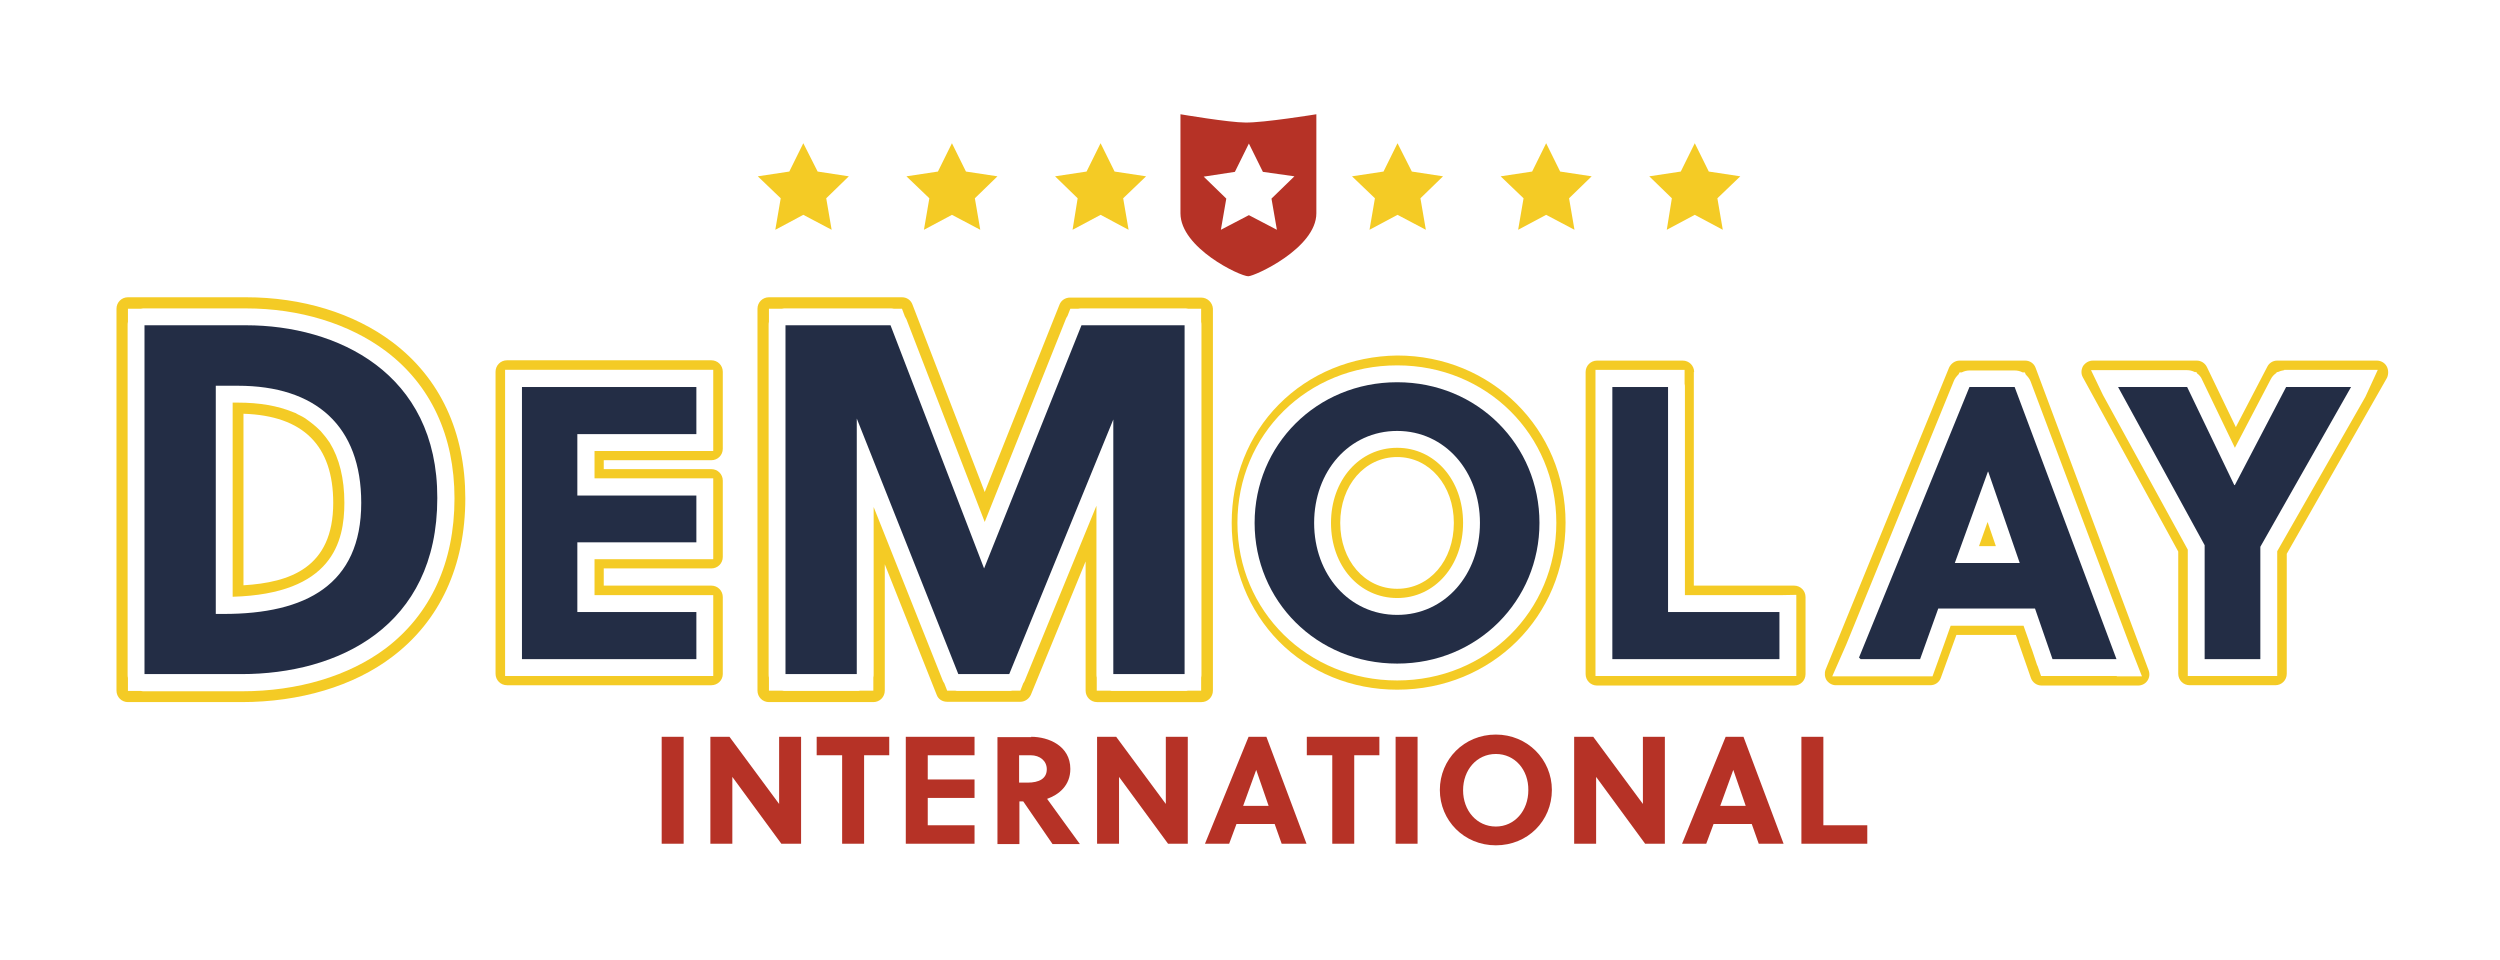 <?xml version="1.0" encoding="utf-8"?>
<!-- Generator: Adobe Illustrator 21.1.0, SVG Export Plug-In . SVG Version: 6.00 Build 0)  -->
<svg version="1.1" id="Layer_1" xmlns="http://www.w3.org/2000/svg" xmlns:xlink="http://www.w3.org/1999/xlink" x="0px" y="0px"
	 viewBox="0 0 785.5 301.7" style="enable-background:new 0 0 785.5 301.7;" xml:space="preserve">
<style type="text/css">
	.st0{fill:#F4CB25;}
	.st1{fill:#232D45;}
	.st2{fill:#B63226;}
</style>
<g>
	<g>
		<path class="st0" d="M104.7,158c0,20.5-13.7,25-28.2,25.9V130C95.3,130.6,104.7,140,104.7,158L104.7,158z M102.3,137.3
			c-0.5-0.6-1-1.2-1.5-1.8c-0.1-0.1-0.1-0.1-0.2-0.2c-1.4-1.4-2.9-2.6-4.5-3.7c0,0-0.1-0.1-0.1-0.1c-0.6-0.4-1.2-0.7-1.8-1
			c-0.4-0.2-0.9-0.4-1.3-0.7c-0.2-0.1-0.5-0.2-0.8-0.3c-4.8-2-10.6-3-17.4-3h-1.6v61c31.3-0.9,35.1-17.2,35.1-29.5
			c0-7.7-1.6-14-4.6-18.9c-0.2-0.2-0.3-0.5-0.5-0.7C102.8,138,102.5,137.6,102.3,137.3L102.3,137.3z"/>
	</g>
	<g>
		<path class="st0" d="M121.2,203.7c-11.6,8.7-27.6,13.5-45.2,13.5H45.4c-0.4,0-0.7,0-1.1-0.1h-4.1v-4.1c-0.1-0.3-0.1-0.7-0.1-1.1
			V102.2c0-0.4,0-0.7,0.1-1.1V97h4.1c0.3-0.1,0.7-0.1,1.1-0.1h31.9c16.8,0,32.4,4.8,43.9,13.4c14.1,10.6,21.6,26.6,21.6,46.3
			C142.8,176.7,135.3,193,121.2,203.7L121.2,203.7z M123.3,107.5c-12.1-9.1-28.4-14.1-46-14.1H40.2c-2,0-3.6,1.6-3.6,3.6v120
			c0,2,1.6,3.6,3.6,3.6h35.7c18.3,0,35.2-5,47.3-14.2c15-11.3,23-28.6,23-49.8C146.2,135.8,138.3,118.8,123.3,107.5L123.3,107.5z"/>
	</g>
	<g>
		<path class="st0" d="M164,212.4h-5.3v-5.3v-85.5v-5.4h5.3v0h54.8v0h5.3v5.4v14.8v5.3h-5c-0.1,0-0.2,0-0.3,0h-32v8.6h32
			c0,0,0,0,0,0h5.3v5.3v14.8v5.3h-5.3v0h-32V187h32v0h5.3v5.3v14.8v5.3h-5.3H164L164,212.4z M227.1,211.8v-24.2c0-2-1.6-3.6-3.6-3.6
			h-33.8v-5.4h33.8c2,0,3.6-1.6,3.6-3.6V151c0-2-1.6-3.6-3.6-3.6h-33.8v-2.8h33.8c2,0,3.6-1.6,3.6-3.6v-24.2c0-2-1.6-3.6-3.6-3.6
			h-64.2c-2,0-3.6,1.6-3.6,3.6v94.9c0,2,1.6,3.6,3.6,3.6h64.2C225.5,215.3,227.1,213.7,227.1,211.8L227.1,211.8z"/>
	</g>
	<g>
		<path class="st0" d="M377.5,211.8c0,0.4,0,0.7-0.1,1.1v4.1h-4.1c-0.3,0.1-0.7,0.1-1.1,0.1h-22.4c-0.4,0-0.7,0-1.1-0.1h-4.1v-4.1
			c-0.1-0.3-0.1-0.7-0.1-1.1v-52.9L322,213.8c-0.1,0.3-0.3,0.6-0.5,0.9l-0.9,2.3h-2.5c-0.3,0.1-0.7,0.1-1,0.1h-16
			c-0.3,0-0.7,0-1-0.1h-2.5l-0.9-2.3c-0.2-0.3-0.4-0.6-0.5-0.9l-21.7-54.5v52.5c0,0.4,0,0.7-0.1,1.1v4.1h-4.1
			c-0.3,0.1-0.7,0.1-1.1,0.1h-22.4c-0.4,0-0.7,0-1.1-0.1h-4.1v-4.1c-0.1-0.3-0.1-0.7-0.1-1.1V102.2c0-0.4,0-0.7,0.1-1.1V97h4.1
			c0.3-0.1,0.7-0.1,1.1-0.1h33c0.3,0,0.7,0,1,0.1h2.6l0.9,2.4c0.2,0.3,0.3,0.6,0.5,0.9l24.6,63.7l25.5-63.8c0.1-0.3,0.3-0.6,0.5-0.9
			l0.9-2.3h2.5c0.3-0.1,0.7-0.1,1-0.1h32.4c0.4,0,0.7,0,1.1,0.1h4.1v4.1c0.1,0.3,0.1,0.7,0.1,1.1V211.8L377.5,211.8z M377.4,93.5
			h-41.2c-1.5,0-2.8,0.9-3.3,2.2l-23.5,58.9l-22.7-58.9c-0.5-1.4-1.8-2.3-3.3-2.3h-41.8c-2,0-3.6,1.6-3.6,3.6v120
			c0,2,1.6,3.6,3.6,3.6h32.8c2,0,3.6-1.6,3.6-3.6v-39.7l16.3,41c0.5,1.4,1.8,2.2,3.3,2.2h23c1.4,0,2.7-0.9,3.3-2.2l17.2-41.9V217
			c0,2,1.6,3.6,3.6,3.6h32.8c2,0,3.6-1.6,3.6-3.6V97C381,95.1,379.4,93.5,377.4,93.5L377.4,93.5z"/>
	</g>
	<g>
		<path class="st0" d="M456.8,164.3c0,11.8-7.6,20.7-17.8,20.7c-10.2,0-17.9-8.9-17.9-20.7c0-11.8,7.7-20.7,17.9-20.7
			C449.1,143.6,456.8,152.5,456.8,164.3L456.8,164.3z M418.2,164.3c0,13.5,8.9,23.6,20.8,23.6c11.8,0,20.7-10.2,20.7-23.6
			c0-13.5-8.9-23.6-20.7-23.6C427.1,140.7,418.2,150.9,418.2,164.3L418.2,164.3z"/>
	</g>
	<g>
		<path class="st0" d="M489,164.3c0,27.8-22,49.5-50,49.5c-28.1,0-50.2-21.8-50.2-49.5c0-27.8,22-49.5,50.2-49.5
			C467.1,114.8,489,136.6,489,164.3L489,164.3z M401.8,127.1c-9.6,9.7-14.8,23-14.8,37.2c0,14.3,5.3,27.5,14.8,37.2
			c9.7,9.8,22.9,15.2,37.2,15.2c29.7,0,52.9-23,52.9-52.5c0-29.4-23.3-52.5-52.9-52.5C424.7,111.9,411.5,117.3,401.8,127.1
			L401.8,127.1z"/>
	</g>
	<g>
		<path class="st0" d="M559.1,187L559.1,187l5.3-0.1v5.4v14.8v5.3h-5.3h-52.5h-5.3v-5.3v-9.9v-75.6c0-0.1,0-0.2,0-0.3h0v-5.1h28v4.4
			c0.1,0.3,0.1,0.6,0.1,0.9V187H559.1L559.1,187z M532.3,116.9c0-2-1.6-3.6-3.6-3.6h-26.9c-2,0-3.6,1.6-3.6,3.6v94.9
			c0,2,1.6,3.6,3.6,3.6h61.9c2,0,3.6-1.6,3.6-3.6v-24.2c0-2-1.6-3.6-3.6-3.6h-31.5V116.9L532.3,116.9z"/>
	</g>
	<g>
		<path class="st0" d="M665.1,212.4h-5.8h-6.8H645h-3.7l-1.1-3.2c-0.1-0.1-0.2-0.3-0.2-0.4l-1.5-4.5l-1-2.7l0.1,0.1l-1.8-5.1h-22.9
			l-1.8,5.1l-3.9,10.8h-3.8h-7.5h-6.1h-5.8h-8.3l4.4-10l33.8-82.8c0.3-0.8,0.9-1.5,1.5-2.1l0.3-0.6h0.7c0.8-0.4,1.6-0.6,2.5-0.6H633
			c0.9,0,1.7,0.2,2.5,0.6h0.7l0.3,0.7c0.6,0.6,1.2,1.3,1.5,2.1l31.2,83l3.8,9.7H665.1L665.1,212.4z M639.6,115.6
			c-0.5-1.4-1.8-2.3-3.3-2.3h-20.6c-1.4,0-2.7,0.9-3.3,2.2l-38.8,94.9c-0.4,1.1-0.3,2.3,0.3,3.3c0.7,1,1.8,1.6,2.9,1.6h29.7
			c1.5,0,2.8-0.9,3.3-2.3l4.9-13.5h18.7l4.7,13.5c0.5,1.4,1.8,2.4,3.4,2.4h30.3c1.2,0,2.3-0.6,2.9-1.5c0.7-1,0.8-2.2,0.4-3.3
			L639.6,115.6L639.6,115.6z"/>
	</g>
	<g>
		<polygon class="st0" points="624.5,164 621.8,171.6 627.1,171.6 624.5,164 		"/>
	</g>
	<g>
		<path class="st0" d="M743.2,124.7L743.2,124.7l-27.7,48.5v33.9c0,0.1,0,0.2,0,0.3v5h-5.3h-17.5h-5.3v-5.3v-34.4l-26.6-48.5
			c-0.1-0.1-0.1-0.3-0.2-0.4l-3.6-7.5h8.4h20.9h0.8c0.9,0,1.7,0.2,2.5,0.6h0.5l0.2,0.4c0.7,0.5,1.3,1.2,1.6,2l10.3,21.4l11.3-21.6
			c0.4-0.8,1-1.4,1.7-1.9l0.2-0.3h0.3c0.6-0.3,1.3-0.5,2-0.6v-0.1h0.5h20.4h8.5L743.2,124.7L743.2,124.7z M749.9,115.1
			c-0.6-1.1-1.8-1.8-3.1-1.8h-31.3c-1.3,0-2.5,0.7-3.1,1.9l-9.9,19l-9.1-18.9c-0.6-1.2-1.8-2-3.2-2h-32.6c-1.3,0-2.4,0.7-3.1,1.7
			c-0.6,1.1-0.7,2.4-0.1,3.5l30,54.8v38.4c0,2,1.6,3.6,3.6,3.6h26.9c2,0,3.6-1.6,3.6-3.6V174l31.5-55.3
			C750.5,117.6,750.5,116.2,749.9,115.1L749.9,115.1z"/>
	</g>
	<g>
		<path class="st1" d="M70.3,192.9h-2.5v-71.7h6.9c24.6,0,38.8,12.7,38.8,36.8C113.5,183.8,96,192.9,70.3,192.9L70.3,192.9z
			 M77.3,102.2H45.4v109.6h30.5c30.1,0,61.5-14.7,61.5-55.3C137.5,117,105.7,102.2,77.3,102.2L77.3,102.2z"/>
	</g>
	<g>
		<polygon class="st1" points="181.4,170.4 218.8,170.4 218.8,155.7 181.4,155.7 181.4,136.4 218.8,136.4 218.8,121.6 164,121.6 
			164,207.1 218.8,207.1 218.8,192.3 181.4,192.3 181.4,170.4 		"/>
	</g>
	<g>
		<polygon class="st1" points="309.2,178.6 279.8,102.2 246.8,102.2 246.8,211.8 269.2,211.8 269.2,131.5 301.1,211.8 317.1,211.8 
			349.8,131.8 349.8,211.8 372.2,211.8 372.2,102.2 339.8,102.2 309.2,178.6 		"/>
	</g>
	<g>
		<path class="st1" d="M465,164.3c0,16.2-11,28.9-26,28.9c-15.1,0-26.1-12.7-26.1-28.9c0-16.2,11-28.9,26.1-28.9
			C454,135.4,465,148.1,465,164.3L465,164.3z M394.2,164.3c0,24.4,19.4,44.2,44.8,44.2c25.3,0,44.7-19.8,44.7-44.2
			c0-24.4-19.4-44.2-44.7-44.2C413.6,120.1,394.2,139.9,394.2,164.3L394.2,164.3z"/>
	</g>
	<g>
		<polygon class="st1" points="559.1,207.1 559.1,192.3 524.1,192.3 524.1,121.6 506.6,121.6 506.6,197.2 506.6,207.1 559.1,207.1 
					"/>
	</g>
	<g>
		<path class="st1" d="M624.6,148.2h0.1l9.9,28.7h-20.4L624.6,148.2L624.6,148.2z M603.3,207.1l5.7-15.9h30.4l5.5,15.9h20.1
			L633,121.6h-14.2l-34.7,85l0.5,0.5H603.3L603.3,207.1z"/>
	</g>
	<g>
		<polygon class="st1" points="710.2,171.8 738.7,121.6 718.3,121.6 702.2,152.4 702,152.4 687.2,121.6 665.5,121.6 692.7,171.3 
			692.7,207.1 710.2,207.1 710.2,171.8 		"/>
	</g>
	<g>
		<path class="st2" d="M378.2,55.5L388,54l4.4-8.9l4.4,8.9l9.9,1.4l-7.2,7l1.7,9.8l-8.8-4.6l-8.8,4.6l1.7-9.8L378.2,55.5L378.2,55.5
			z M413.6,67V35.9c0,0-16.6,2.7-22.3,2.6c-5.1,0-20.4-2.6-20.4-2.6V67c0,10.9,18.7,19.8,21.3,19.8C394.2,86.8,413.6,78,413.6,67
			L413.6,67z"/>
	</g>
	<g>
		<polygon class="st0" points="430.3,72.2 439.1,67.5 448,72.2 446.3,62.3 453.4,55.4 443.6,53.9 439.1,45 434.7,53.9 424.8,55.4 
			432,62.3 430.3,72.2 		"/>
	</g>
	<g>
		<polygon class="st0" points="477,72.2 485.8,67.5 494.7,72.2 493,62.3 500.1,55.4 490.2,53.9 485.8,45 481.4,53.9 471.5,55.4 
			478.7,62.3 477,72.2 		"/>
	</g>
	<g>
		<polygon class="st0" points="523.7,72.2 532.5,67.5 541.3,72.2 539.6,62.3 546.8,55.4 536.9,53.9 532.5,45 528.1,53.9 518.2,55.4 
			525.3,62.3 523.7,72.2 		"/>
	</g>
	<g>
		<polygon class="st0" points="243.6,72.2 252.4,67.5 261.3,72.2 259.6,62.3 266.7,55.4 256.9,53.9 252.4,45 248,53.9 238.1,55.4 
			245.3,62.3 243.6,72.2 		"/>
	</g>
	<g>
		<polygon class="st0" points="290.3,72.2 299.1,67.5 308,72.2 306.3,62.3 313.4,55.4 303.5,53.9 299.1,45 294.7,53.9 284.8,55.4 
			292,62.3 290.3,72.2 		"/>
	</g>
	<g>
		<polygon class="st0" points="337,72.2 345.8,67.5 354.6,72.2 352.9,62.3 360.1,55.4 350.2,53.9 345.8,45 341.4,53.9 331.5,55.4 
			338.6,62.3 337,72.2 		"/>
	</g>
</g>
<g>
	<path class="st2" d="M207.9,265.1v-33.6h6.9v33.6H207.9z"/>
	<path class="st2" d="M245.5,265.1l-15.4-21v21h-6.9v-33.6h6l15.6,21.1v-21.1h6.9v33.6H245.5z"/>
	<path class="st2" d="M271.5,237.3v27.8h-6.9v-27.8h-8v-5.8h22.8v5.8H271.5z"/>
	<path class="st2" d="M284.6,265.1v-33.6h21.6v5.8h-14.7v7.6h14.7v5.8h-14.7v8.6h14.7v5.8H284.6z"/>
	<path class="st2" d="M324,231.5c5.4,0,12.3,2.8,12.3,10.1c0,5.2-3.6,8.1-7.3,9.4c3,4.2,8,11,10.3,14.2h-8.6l-9.2-13.4h-1.2v13.4
		h-6.9v-33.6H324z M320.2,245.9h2.7c3.5,0,6-1.2,6-4.2c0-2.6-2.1-4.4-5.1-4.4h-3.6V245.9z"/>
	<path class="st2" d="M367,265.1l-15.4-21v21h-6.9v-33.6h6l15.6,21.1v-21.1h6.9v33.6H367z"/>
	<path class="st2" d="M402.7,265.1l-2.2-6.2h-12l-2.3,6.2h-7.6l13.7-33.6h5.6l12.6,33.6H402.7z M390.6,253.2h8l-3.9-11.3h0
		L390.6,253.2z"/>
	<path class="st2" d="M425.5,237.3v27.8h-6.9v-27.8h-8v-5.8h22.8v5.8H425.5z"/>
	<path class="st2" d="M438.5,265.1v-33.6h6.9v33.6H438.5z"/>
	<path class="st2" d="M470,265.6c-10,0-17.6-7.8-17.6-17.4c0-9.6,7.6-17.4,17.6-17.4c9.9,0,17.6,7.8,17.6,17.4
		C487.6,257.9,480,265.6,470,265.6z M470,236.9c-6,0-10.3,5-10.3,11.4c0,6.4,4.3,11.4,10.3,11.4c5.9,0,10.2-5,10.2-11.4
		C480.3,241.9,476,236.9,470,236.9z"/>
	<path class="st2" d="M516.9,265.1l-15.4-21v21h-6.9v-33.6h6l15.6,21.1v-21.1h6.9v33.6H516.9z"/>
	<path class="st2" d="M552.6,265.1l-2.2-6.2h-12l-2.3,6.2h-7.6l13.7-33.6h5.6l12.6,33.6H552.6z M540.5,253.2h8l-3.9-11.3h0
		L540.5,253.2z"/>
	<path class="st2" d="M566,265.1v-33.6h6.9v27.8h13.8v5.8H566z"/>
</g>
</svg>
